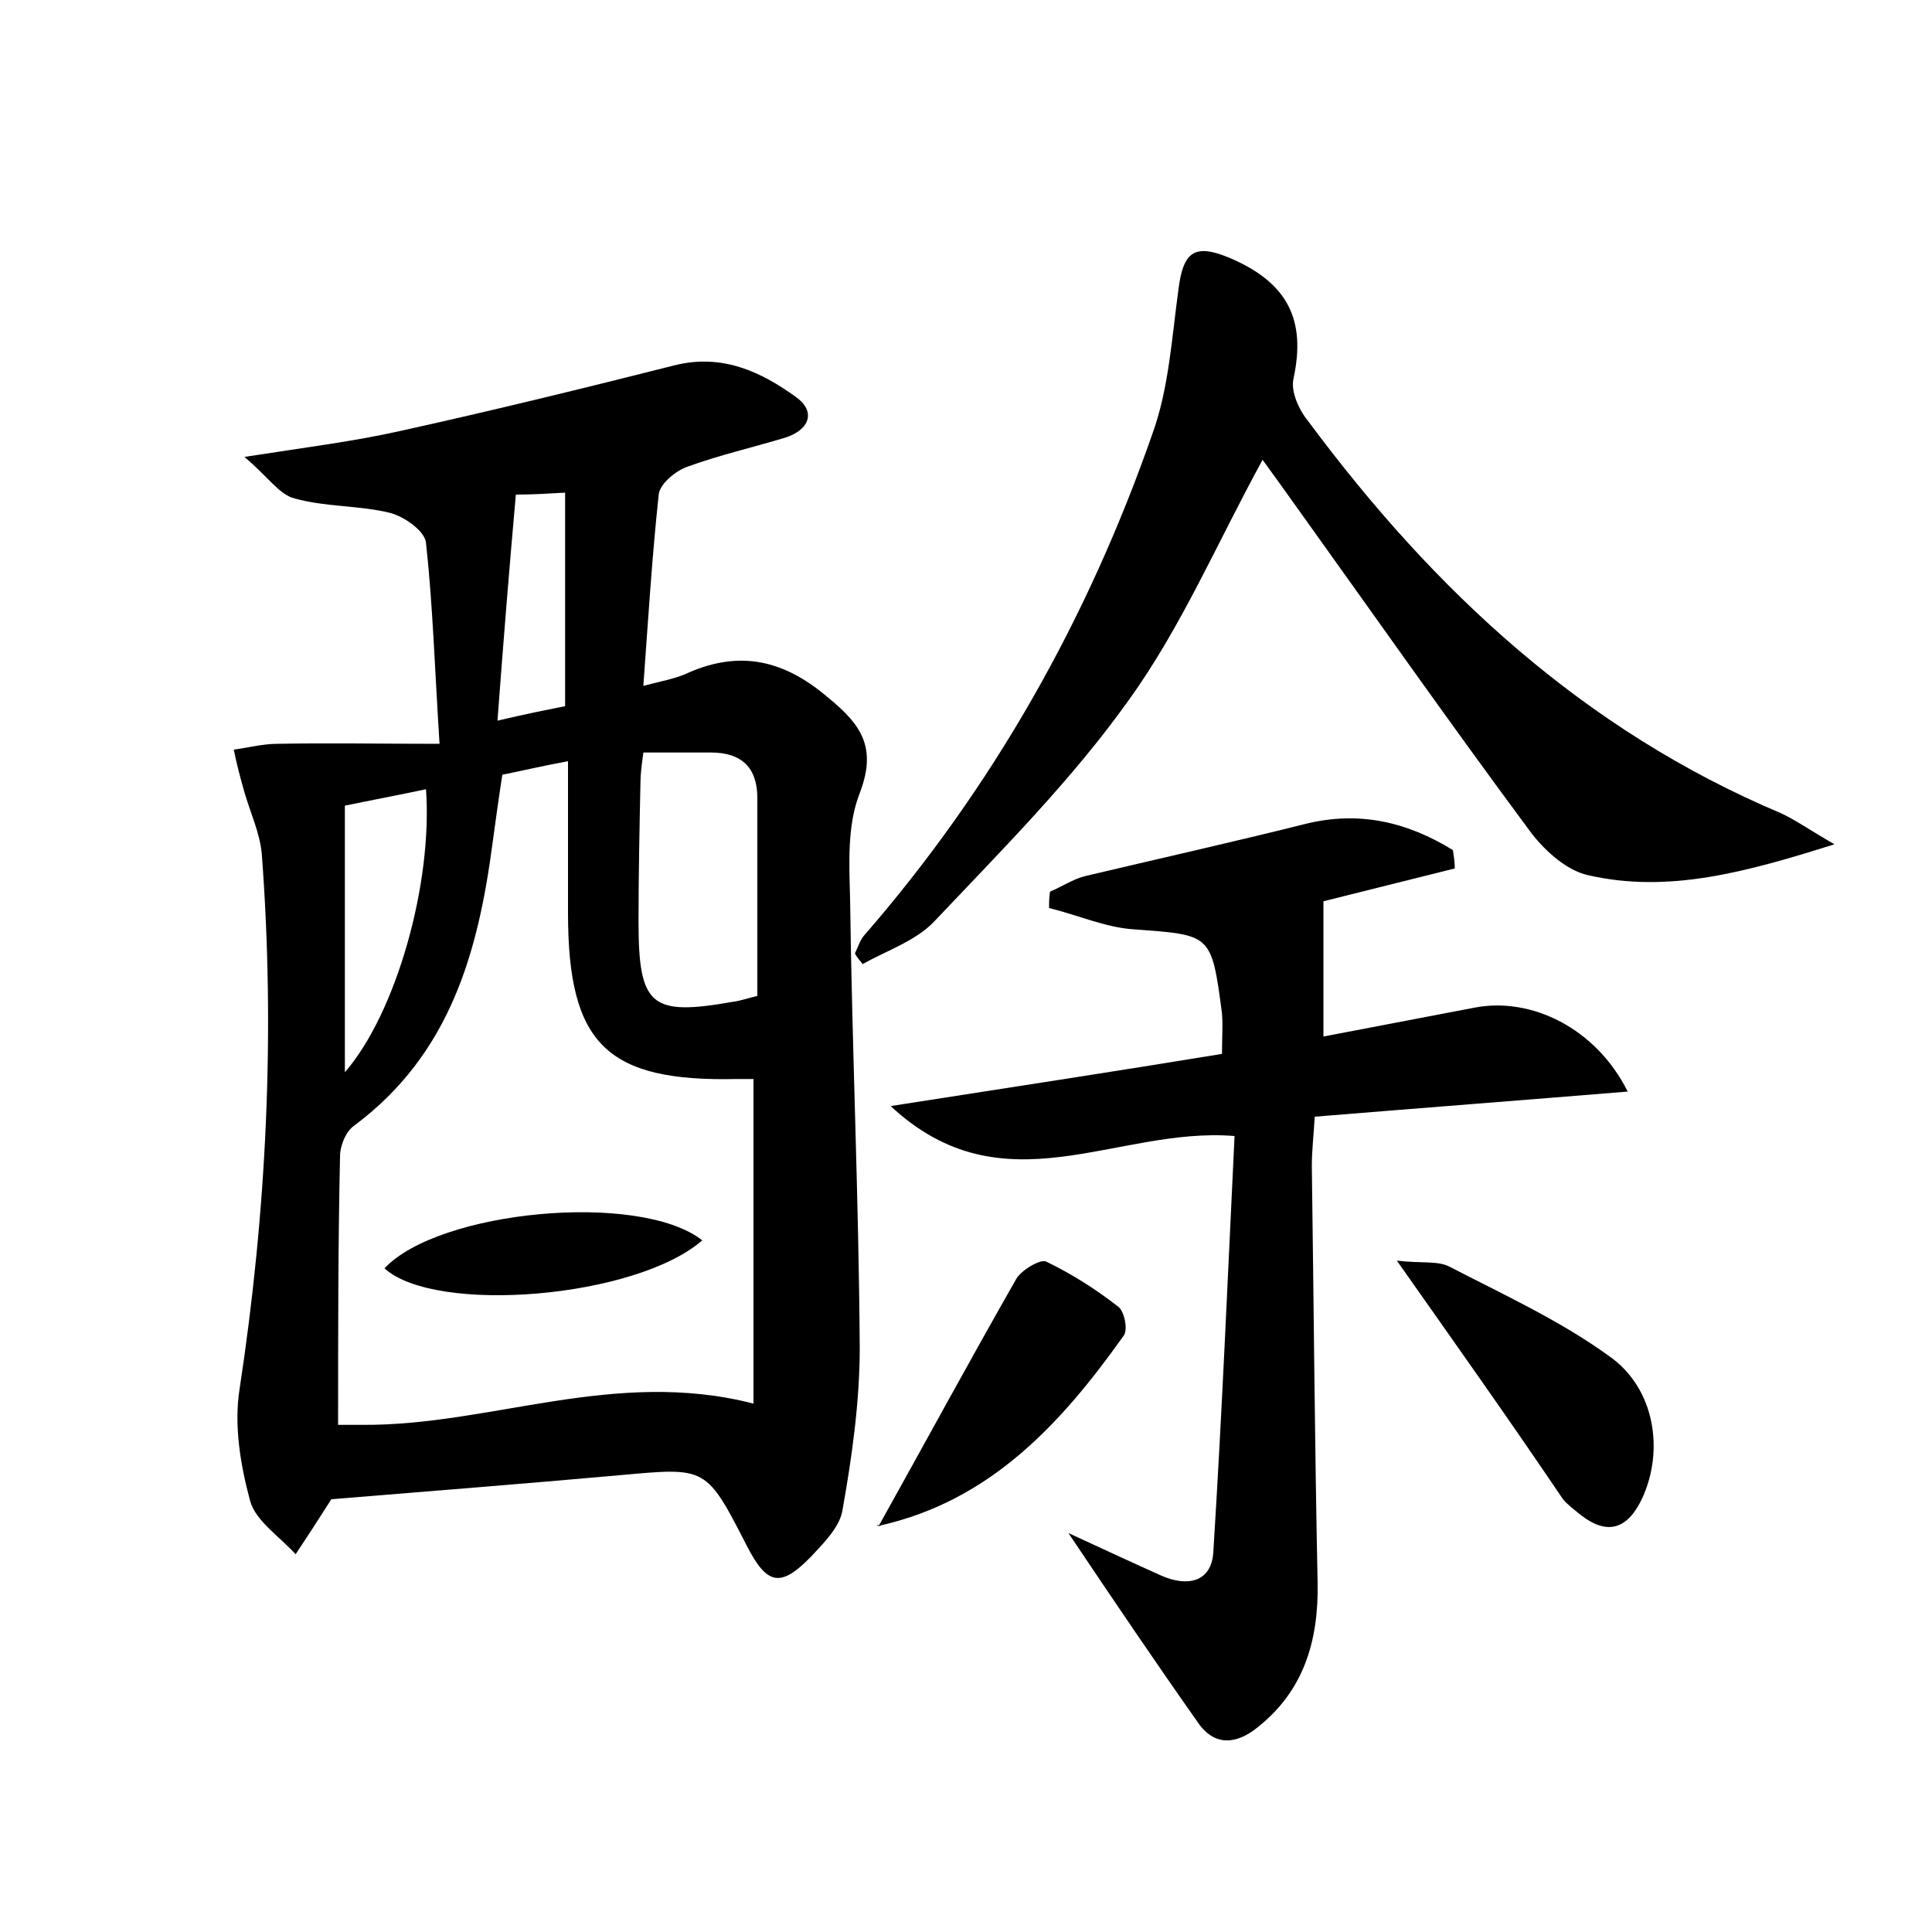 <?xml version="1.0" encoding="utf-8"?>
<!-- Generator: Adobe Illustrator 22.0.0, SVG Export Plug-In . SVG Version: 6.00 Build 0)  -->
<svg version="1.1" id="图层_1" xmlns="http://www.w3.org/2000/svg" xmlns:xlink="http://www.w3.org/1999/xlink" x="0px" y="0px"
	 viewBox="0 0 200 200" style="enable-background:new 0 0 200 200;" xml:space="preserve">
<style type="text/css">
	.st0{fill:#FFFFFF;}
</style>
<g>
	
	<path d="M34.3,155.2c-1.4,2.2-2.5,3.9-3.7,5.7c-1.6-1.8-4.1-3.4-4.7-5.5c-1-3.7-1.7-7.8-1.1-11.6c2.8-18.4,3.7-36.9,2.3-55.4
		c-0.2-2.2-1.2-4.3-1.8-6.4c-0.4-1.4-0.8-2.9-1.1-4.4c1.5-0.2,3-0.6,4.5-0.6c5.3-0.1,10.6,0,16.8,0c-0.5-7.9-0.7-14.4-1.4-20.8
		c-0.1-1.2-2.2-2.7-3.7-3.1c-3.2-0.8-6.7-0.6-9.9-1.5c-1.6-0.4-2.7-2.2-5.2-4.3c6.4-1,11.3-1.6,16.2-2.7c9.5-2.1,18.9-4.4,28.4-6.8
		c4.9-1.2,8.9,0.7,12.5,3.3c2.1,1.5,1.4,3.4-1.1,4.2c-3.3,1-6.8,1.8-10.1,3c-1.2,0.4-2.8,1.7-3,2.8c-0.7,6.5-1.1,13-1.6,19.9
		c1.9-0.5,3.1-0.7,4.3-1.2c5.2-2.4,9.7-1.7,14.2,1.9c3.6,2.9,5.9,5.2,3.9,10.4c-1.3,3.3-1.1,7.2-1,10.9c0.2,15.5,0.9,31,1,46.5
		c0,5.6-0.8,11.3-1.8,16.9c-0.3,1.7-1.9,3.3-3.2,4.7c-3.2,3.3-4.6,3-6.7-1.1c-4.2-8.2-4.2-8.1-13-7.3
		C54.2,153.6,44.1,154.4,34.3,155.2z M35,147.5c0.6,0,1.5,0,2.5,0c13.3,0.1,26.1-5.9,40.5-2.2c0-11.4,0-22.5,0-33.6
		c-0.5,0-1.1,0-1.7,0c-13.5,0.3-17.5-3.6-17.5-17.2c0-5.1,0-10.2,0-15.7c-2.7,0.5-4.8,1-6.8,1.4c-0.4,2.6-0.7,4.8-1,7
		c-1.5,11.4-4.4,21.9-14.3,29.3c-0.9,0.6-1.5,2.1-1.5,3.2C35,128.8,35,137.8,35,147.5z M78.4,103.1c0-7.1,0-13.8,0-20.5
		c0-3.1-1.6-4.7-4.8-4.7c-2.3,0-4.6,0-7,0c-0.2,1.5-0.3,2.3-0.3,3.1c-0.1,4.8-0.2,9.6-0.2,14.4c0,8.8,1.3,9.8,9.8,8.3
		C76.7,103.6,77.5,103.3,78.4,103.1z M44.1,81.7c-2.8,0.6-5.5,1.1-8.4,1.7c0,9.3,0,18.3,0,27.6C41,104.9,44.8,91.5,44.1,81.7z
		 M53.4,51.2c-0.7,7.9-1.3,15.3-1.9,23.4c3-0.7,5-1.1,7-1.5c0-7.5,0-14.7,0-22.1C56.6,51.1,55.2,51.2,53.4,51.2z"/>
	<path d="M150.6,89.9c-4.8,1.2-9.6,2.4-13.6,3.4c0,4.6,0,8.9,0,14c5.2-1,10.5-2,15.7-3c5.8-1.1,12.5,2.1,15.8,8.7
		c-11,0.9-21.4,1.7-32.4,2.6c-0.1,1.8-0.3,3.5-0.3,5.1c0.2,14.4,0.3,28.8,0.6,43.2c0.1,5.9-1.4,11.1-6.2,14.9
		c-2.2,1.8-4.5,2-6.2-0.5c-4.3-6.1-8.5-12.3-13.4-19.6c3.9,1.8,6.7,3.1,9.6,4.4c2.7,1.2,5.2,0.7,5.4-2.4c0.9-14.3,1.5-28.6,2.2-43.1
		c-12.3-1-23.9,7.8-35.6-3.1c12.2-1.9,23.3-3.6,34.3-5.4c0-1.7,0.1-2.9,0-4.2c-1.1-8.3-1.1-8.1-9.2-8.7c-2.9-0.2-5.8-1.5-8.7-2.2
		c0-0.6,0-1.1,0.1-1.7c1.2-0.5,2.4-1.3,3.6-1.6c7.6-1.8,15.2-3.5,22.8-5.4c5.6-1.4,10.6-0.2,15.3,2.7
		C150.5,88.6,150.6,89.3,150.6,89.9z"/>
	<path d="M189.9,87.4c-9.2,2.9-17.2,5.1-25.5,3.2c-2.3-0.5-4.7-2.7-6.2-4.8c-8.3-11.2-16.3-22.6-24.4-33.9c-1-1.4-2-2.8-3.1-4.3
		c-4.7,8.6-8.4,17.3-13.8,24.8C111,80.7,103.7,88,96.7,95.4c-1.9,2-4.9,3-7.4,4.4c-0.3-0.4-0.6-0.7-0.8-1.1c0.3-0.6,0.5-1.3,0.9-1.8
		c13.4-15.4,23.2-32.8,29.9-52c1.7-4.7,2-9.9,2.7-15c0.5-3.9,1.7-4.7,5.3-3.2c6.1,2.6,7.9,6.5,6.6,12.5c-0.3,1.4,0.6,3.3,1.6,4.5
		c13,17.5,28.5,31.9,48.9,40.5C185.9,84.9,187.3,85.9,189.9,87.4z"/>
	<path d="M144.6,130.5c2.5,0.3,4.2,0,5.4,0.6c5.6,2.9,11.5,5.6,16.6,9.3c4.7,3.3,5.7,9.7,3.4,14.7c-1.5,3.2-3.6,3.9-6.4,1.7
		c-0.6-0.5-1.3-1-1.8-1.6C156.4,147.2,150.8,139.3,144.6,130.5z"/>
	<path d="M91,157.9c4.8-8.6,9.4-17.1,14.2-25.5c0.5-0.9,2.5-2.1,3.1-1.8c2.7,1.3,5.2,2.9,7.5,4.7c0.6,0.5,1,2.4,0.5,3
		c-6.4,9-13.7,17-25.1,19.6C91,158.1,90.5,157.8,91,157.9z"/>
	
	
	
	
	<path d="M72.7,128.4c-6.9,6-27.6,7.7-32.9,2.9C45.4,125.3,66.2,123.3,72.7,128.4z"/>
</g>
</svg>
